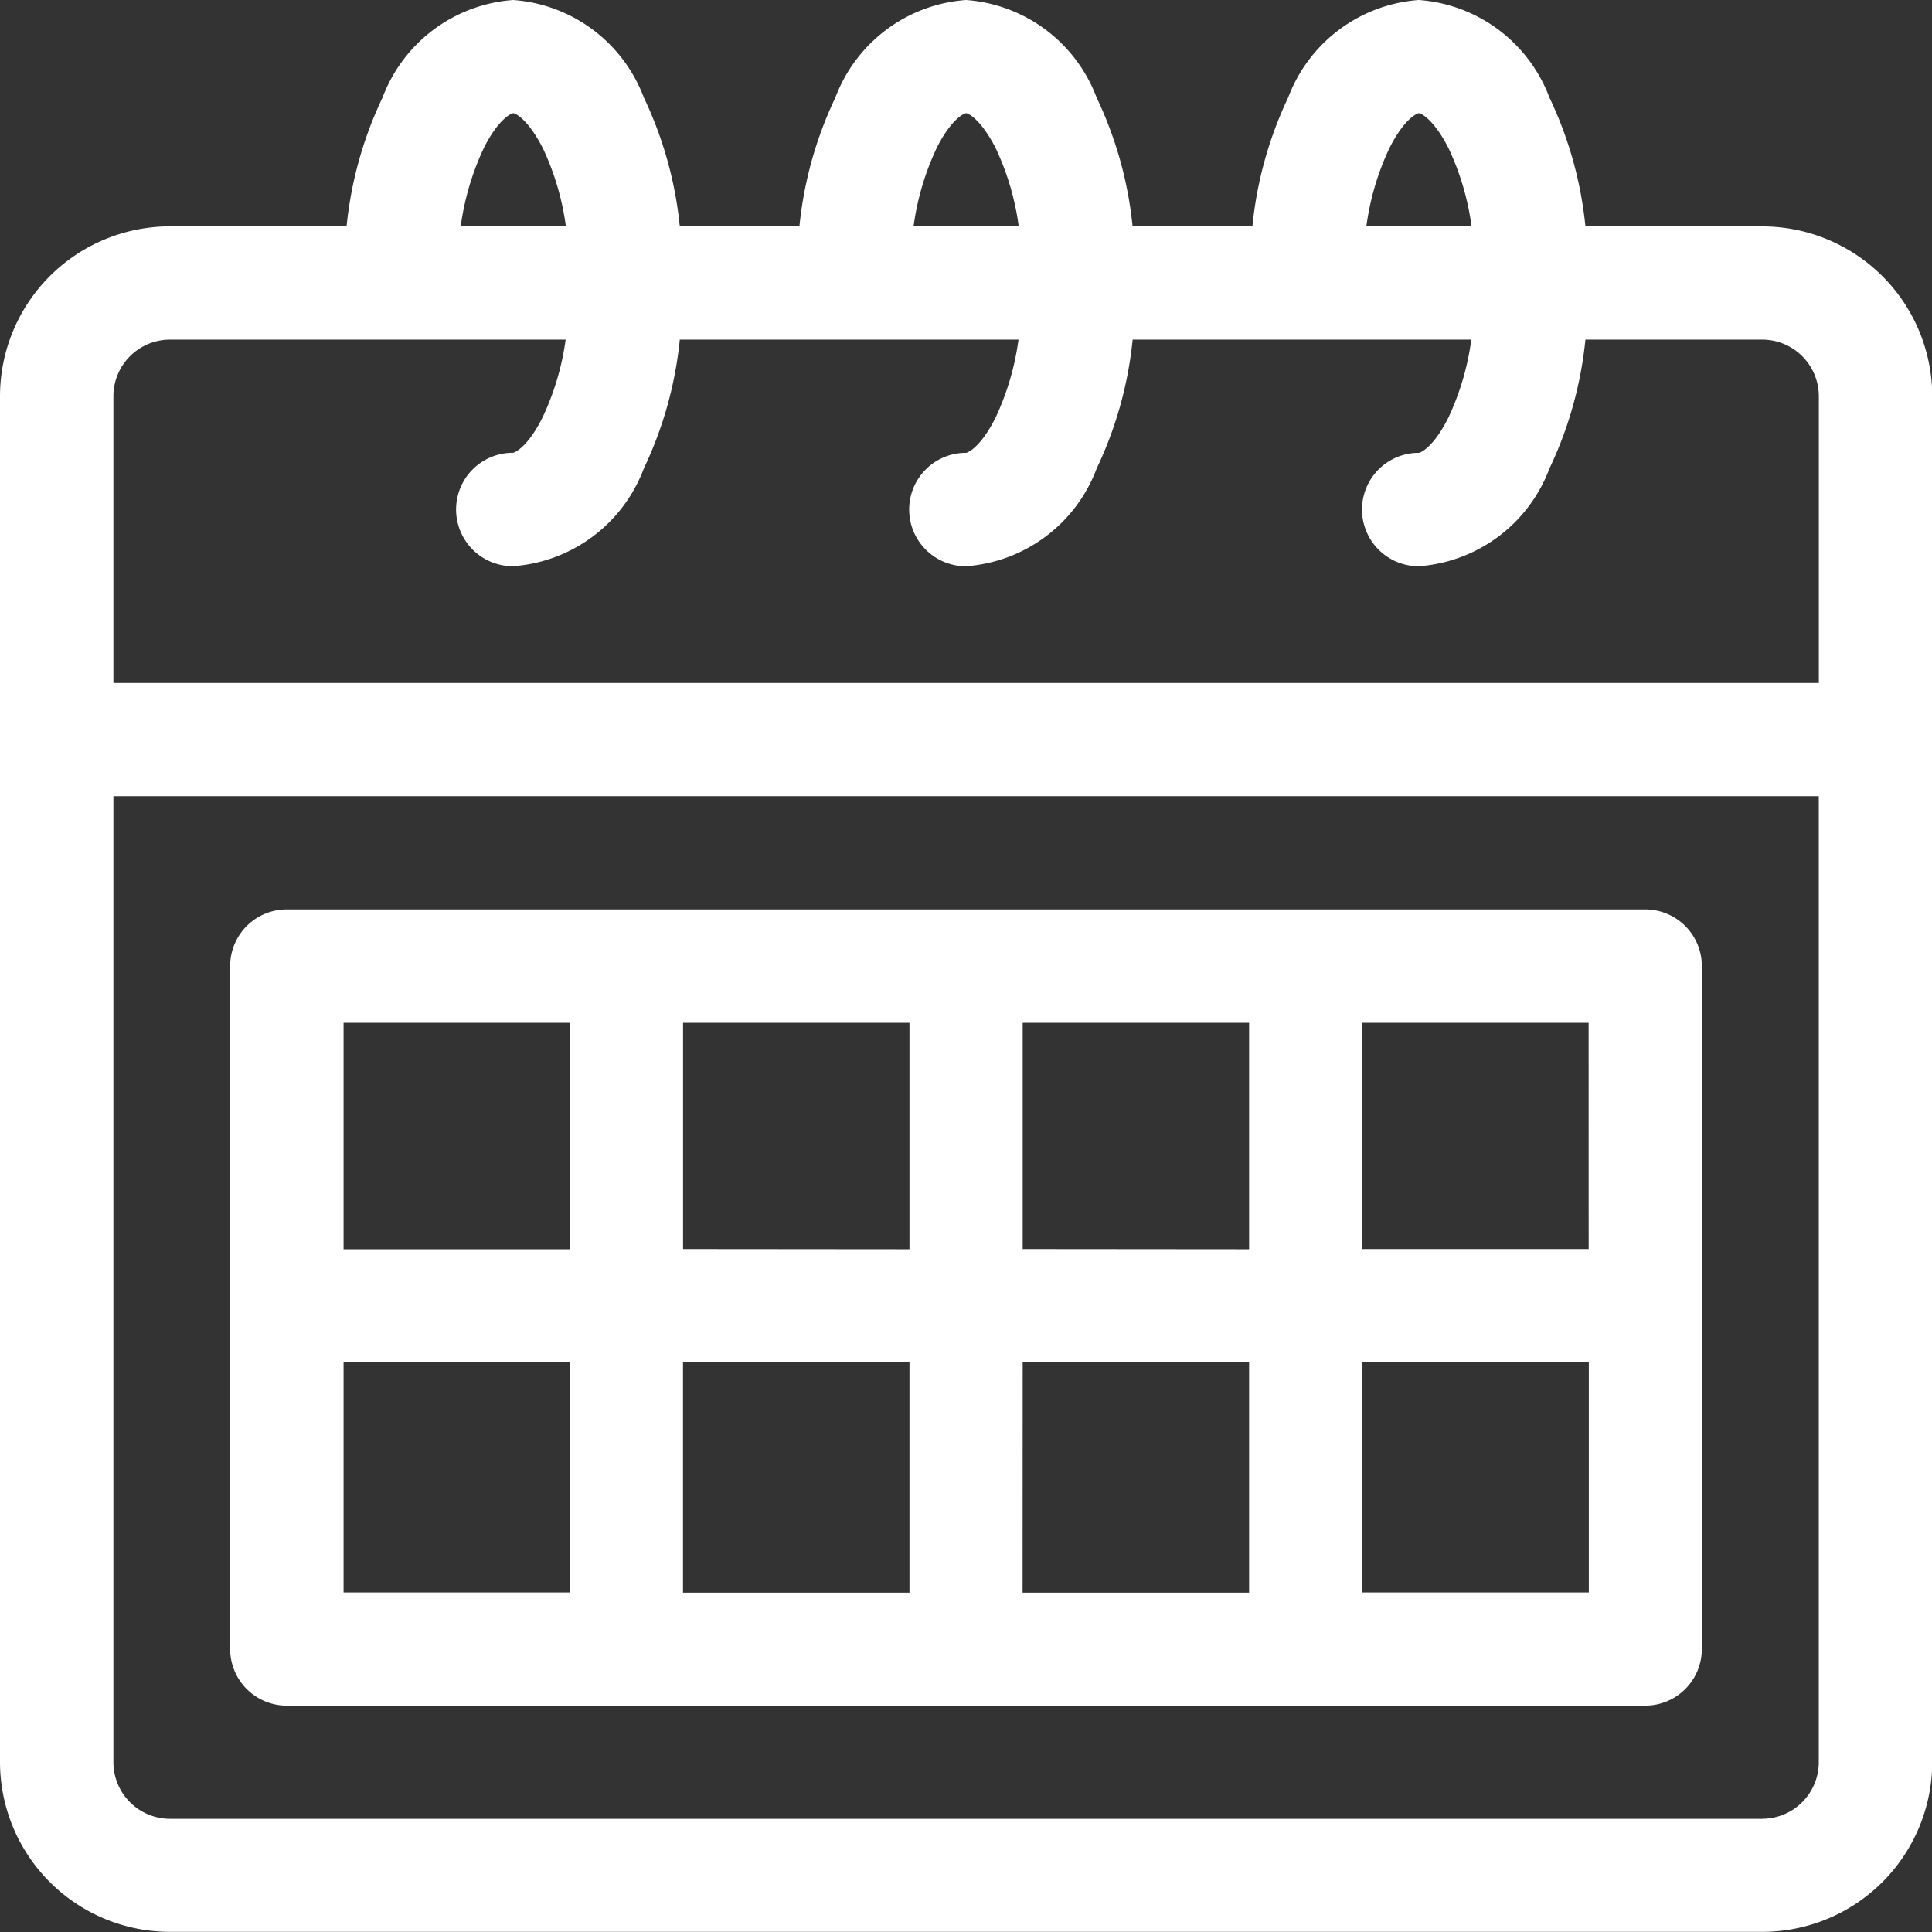 <svg xmlns="http://www.w3.org/2000/svg" width="39.183" height="39.183" viewBox="0 0 39.183 39.183"><rect x="0" y="0" width="39.183" height="39.183" fill="#333333" stroke="none"/><defs><style>.a{fill:#fff;}</style></defs><path class="a" d="M35.739,4.592H32.154a7.893,7.893,0,0,0-.729-2.612A3.065,3.065,0,0,0,28.775,0a3.065,3.065,0,0,0-2.65,1.979A7.893,7.893,0,0,0,25.4,4.592H22.97a7.892,7.892,0,0,0-.729-2.612A3.065,3.065,0,0,0,19.592,0a3.065,3.065,0,0,0-2.65,1.979,7.893,7.893,0,0,0-.729,2.612H13.787a7.893,7.893,0,0,0-.729-2.612A3.065,3.065,0,0,0,10.408,0a3.065,3.065,0,0,0-2.65,1.979,7.893,7.893,0,0,0-.729,2.612H3.444A3.448,3.448,0,0,0,0,8.036v27.7a3.448,3.448,0,0,0,3.444,3.444h32.3a3.448,3.448,0,0,0,3.444-3.444V8.036A3.448,3.448,0,0,0,35.739,4.592ZM28.178,3.006c.294-.587.557-.71.6-.71s.3.123.6.71a5.386,5.386,0,0,1,.467,1.586H27.711A5.394,5.394,0,0,1,28.178,3.006Zm-9.184,0c.294-.587.557-.71.6-.71s.3.123.6.71a5.394,5.394,0,0,1,.467,1.586H18.528a5.4,5.4,0,0,1,.467-1.586Zm-9.184,0c.294-.587.557-.71.6-.71s.3.123.6.71a5.4,5.4,0,0,1,.467,1.586H9.344A5.4,5.4,0,0,1,9.811,3.006ZM3.444,6.888h8.028A5.4,5.4,0,0,1,11,8.473c-.294.587-.557.71-.6.71a1.148,1.148,0,0,0,0,2.3A3.065,3.065,0,0,0,13.058,9.5a7.893,7.893,0,0,0,.729-2.612h6.869a5.4,5.4,0,0,1-.467,1.586c-.294.587-.557.71-.6.71a1.148,1.148,0,0,0,0,2.3A3.065,3.065,0,0,0,22.242,9.5a7.893,7.893,0,0,0,.729-2.612h6.869a5.4,5.4,0,0,1-.467,1.586c-.294.587-.557.71-.6.71a1.148,1.148,0,1,0,0,2.3A3.065,3.065,0,0,0,31.425,9.5a7.893,7.893,0,0,0,.729-2.612h3.586a1.149,1.149,0,0,1,1.148,1.148v5.816H2.3V8.036A1.149,1.149,0,0,1,3.444,6.888Zm32.3,30H3.444A1.149,1.149,0,0,1,2.3,35.739V16.148H36.887V35.739A1.149,1.149,0,0,1,35.739,36.887Zm0,0" transform="translate(0 0)"/><path class="a" d="M89.7,241H62.148A1.148,1.148,0,0,0,61,242.148V256a1.148,1.148,0,0,0,1.148,1.148H89.7A1.148,1.148,0,0,0,90.847,256V242.148A1.148,1.148,0,0,0,89.7,241Zm-1.148,6.888H83.959V243.3h4.592Zm-13.775,2.3v4.668H70.184v-4.668Zm-4.592-2.3V243.3h4.592v4.592Zm6.888,2.3h4.592v4.668H77.071Zm0-2.3V243.3h4.592v4.592ZM67.888,243.3v4.592H63.3V243.3ZM63.3,250.184h4.592v4.668H63.3Zm20.663,4.668v-4.668h4.592v4.668Zm0,0" transform="translate(-56.332 -222.556)"/></svg>